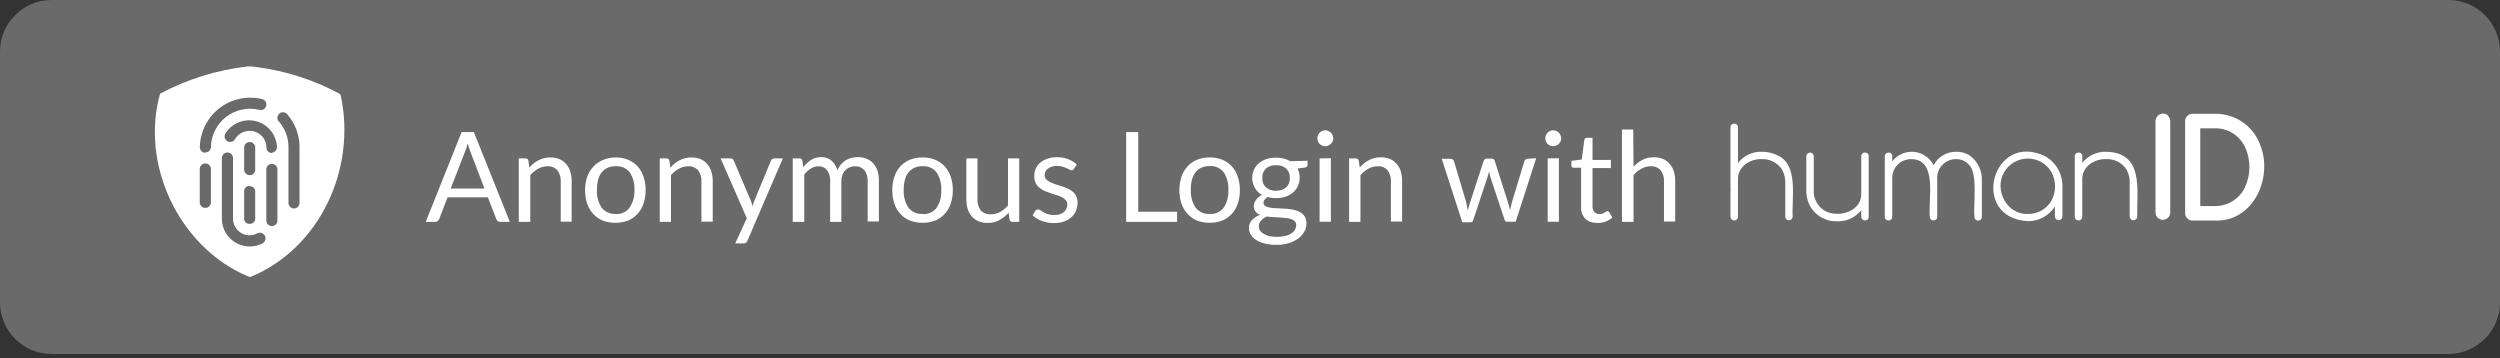 <svg width="321" height="46" viewBox="0 0 321 46" fill="none" xmlns="http://www.w3.org/2000/svg">
<rect x="0" y="0" width="321" height="46" fill="#333333" stroke="none"/>
<g clip-path="url(#clip0)">
<path d="M0 6.628C0 2.968 2.968 0 6.628 0H314.372C318.032 0 321 2.968 321 6.628V38.823C321 42.484 318.032 45.451 314.372 45.451H6.628C2.968 45.451 0 42.484 0 38.823V6.628Z" fill="#6A6A6A"/>
<path d="M43.762 12.318C43.76 12.26 43.743 12.204 43.713 12.154C43.684 12.104 43.642 12.063 43.591 12.034C40.291 10.258 36.693 9.1 32.977 8.616C32.69 8.557 32.398 8.531 32.105 8.54C31.98 8.516 31.852 8.516 31.727 8.54C27.818 8.995 24.028 10.177 20.553 12.024C18.015 21.067 22.921 31.587 31.632 35.394C31.71 35.442 31.797 35.474 31.888 35.489C31.901 35.506 31.919 35.52 31.938 35.53C31.958 35.539 31.979 35.545 32.001 35.545H32.105C32.139 35.555 32.175 35.555 32.21 35.545C41.12 31.824 45.76 21.645 43.762 12.318ZM27.077 21.787V26.058C27.057 26.233 26.973 26.395 26.841 26.512C26.709 26.63 26.539 26.695 26.363 26.695C26.186 26.695 26.015 26.63 25.884 26.512C25.752 26.395 25.668 26.233 25.648 26.058V21.787C25.636 21.686 25.646 21.584 25.676 21.487C25.707 21.391 25.758 21.301 25.825 21.226C25.893 21.15 25.976 21.089 26.068 21.048C26.161 21.006 26.261 20.985 26.363 20.985C26.464 20.985 26.564 21.006 26.657 21.048C26.749 21.089 26.832 21.15 26.9 21.226C26.967 21.301 27.018 21.391 27.049 21.487C27.079 21.584 27.089 21.686 27.077 21.787ZM26.339 19.619C26.161 19.609 25.993 19.535 25.867 19.409C25.741 19.283 25.666 19.115 25.657 18.937C25.669 17.962 25.901 17.004 26.335 16.131C26.769 15.259 27.395 14.496 28.165 13.899C28.934 13.302 29.829 12.887 30.782 12.683C31.735 12.48 32.721 12.494 33.668 12.725C33.758 12.748 33.844 12.789 33.919 12.845C33.994 12.901 34.057 12.971 34.105 13.051C34.153 13.132 34.185 13.221 34.198 13.314C34.212 13.406 34.207 13.501 34.184 13.591C34.161 13.682 34.12 13.768 34.064 13.843C34.008 13.918 33.938 13.981 33.858 14.029C33.777 14.077 33.688 14.108 33.595 14.122C33.503 14.135 33.408 14.131 33.318 14.108C32.581 13.926 31.813 13.914 31.071 14.071C30.328 14.228 29.631 14.551 29.031 15.015C28.431 15.48 27.944 16.073 27.606 16.753C27.267 17.432 27.087 18.178 27.077 18.937C27.061 19.118 26.974 19.285 26.836 19.403C26.698 19.522 26.52 19.582 26.339 19.571V19.619ZM33.696 31.256C33.16 31.53 32.563 31.665 31.962 31.648C31.36 31.63 30.772 31.461 30.253 31.156C29.733 30.851 29.299 30.42 28.991 29.903C28.683 29.386 28.51 28.799 28.488 28.198C28.488 28.198 28.488 28.112 28.488 28.074V20.386C28.477 20.285 28.486 20.183 28.517 20.086C28.548 19.989 28.598 19.9 28.666 19.824C28.733 19.749 28.816 19.688 28.909 19.646C29.001 19.605 29.102 19.583 29.203 19.583C29.305 19.583 29.405 19.605 29.497 19.646C29.59 19.688 29.673 19.749 29.74 19.824C29.808 19.9 29.859 19.989 29.889 20.086C29.92 20.183 29.93 20.285 29.918 20.386V28.074C29.918 28.639 30.141 29.18 30.538 29.581C30.935 29.982 31.475 30.209 32.039 30.214C32.386 30.207 32.726 30.12 33.033 29.959C33.205 29.871 33.405 29.855 33.589 29.914C33.773 29.974 33.925 30.104 34.013 30.276C34.101 30.448 34.117 30.648 34.058 30.832C33.998 31.015 33.868 31.168 33.696 31.256ZM32.058 23.918C32.145 23.91 32.232 23.919 32.315 23.946C32.398 23.972 32.474 24.015 32.541 24.071C32.607 24.128 32.661 24.197 32.7 24.274C32.739 24.352 32.762 24.437 32.768 24.523V28.131C32.754 28.305 32.671 28.467 32.538 28.58C32.405 28.694 32.232 28.75 32.058 28.737C31.971 28.745 31.884 28.735 31.801 28.709C31.718 28.683 31.642 28.64 31.576 28.584C31.509 28.527 31.455 28.458 31.416 28.38C31.377 28.303 31.354 28.218 31.348 28.131V24.476C31.355 24.39 31.379 24.307 31.419 24.23C31.458 24.154 31.513 24.085 31.579 24.03C31.645 23.975 31.721 23.933 31.803 23.907C31.886 23.881 31.972 23.872 32.058 23.88V23.918ZM31.348 21.787V18.946C31.348 18.758 31.423 18.577 31.556 18.444C31.689 18.311 31.87 18.236 32.058 18.236C32.246 18.236 32.427 18.311 32.56 18.444C32.694 18.577 32.768 18.758 32.768 18.946V21.787C32.77 21.88 32.752 21.973 32.717 22.059C32.681 22.145 32.629 22.223 32.563 22.289C32.496 22.354 32.417 22.406 32.331 22.44C32.244 22.474 32.151 22.49 32.058 22.488C31.871 22.488 31.692 22.414 31.559 22.283C31.426 22.152 31.35 21.974 31.348 21.787ZM35.618 28.321C35.618 28.509 35.544 28.69 35.41 28.823C35.277 28.956 35.097 29.031 34.908 29.031C34.72 29.031 34.539 28.956 34.406 28.823C34.273 28.69 34.198 28.509 34.198 28.321V21.882C34.181 21.779 34.187 21.673 34.215 21.573C34.243 21.472 34.292 21.379 34.36 21.299C34.427 21.22 34.511 21.156 34.606 21.112C34.701 21.068 34.804 21.046 34.908 21.046C35.013 21.046 35.116 21.068 35.21 21.112C35.305 21.156 35.389 21.22 35.457 21.299C35.524 21.379 35.574 21.472 35.602 21.573C35.63 21.673 35.635 21.779 35.618 21.882V28.321ZM34.918 19.647C34.824 19.648 34.731 19.631 34.644 19.596C34.558 19.56 34.479 19.508 34.413 19.442C34.346 19.376 34.294 19.297 34.259 19.21C34.224 19.123 34.206 19.03 34.208 18.937C34.208 18.655 34.152 18.377 34.044 18.117C33.935 17.857 33.777 17.622 33.577 17.424C33.377 17.226 33.14 17.069 32.879 16.963C32.619 16.857 32.339 16.804 32.058 16.806C31.675 16.799 31.298 16.895 30.965 17.083C30.632 17.271 30.355 17.545 30.164 17.876C30.069 18.04 29.913 18.158 29.73 18.206C29.547 18.254 29.352 18.227 29.189 18.132C29.026 18.037 28.907 17.88 28.859 17.697C28.811 17.514 28.838 17.32 28.933 17.157C29.337 16.499 29.943 15.989 30.66 15.704C31.377 15.419 32.167 15.373 32.912 15.573C33.657 15.773 34.318 16.209 34.795 16.815C35.273 17.421 35.542 18.165 35.562 18.937C35.553 19.107 35.483 19.267 35.364 19.389C35.246 19.511 35.087 19.586 34.918 19.6V19.647ZM38.459 26.058C38.459 26.246 38.384 26.427 38.251 26.56C38.118 26.693 37.937 26.768 37.749 26.768C37.561 26.768 37.38 26.693 37.247 26.56C37.114 26.427 37.039 26.246 37.039 26.058V18.729C37.006 17.57 36.567 16.461 35.798 15.594C35.673 15.454 35.608 15.269 35.619 15.081C35.63 14.892 35.714 14.716 35.855 14.591C35.996 14.465 36.181 14.4 36.369 14.411C36.557 14.422 36.733 14.507 36.859 14.647C37.855 15.774 38.421 17.216 38.459 18.719V26.058Z" fill="white"/>
<path d="M228.238 19.95C227.598 19.628 226.888 19.469 226.173 19.486C225.591 19.472 225.013 19.596 224.489 19.848C223.964 20.1 223.506 20.472 223.153 20.935V16.352C223.156 16.287 223.145 16.223 223.122 16.163C223.1 16.103 223.065 16.048 223.02 16.001C222.924 15.915 222.799 15.868 222.67 15.869C222.543 15.87 222.422 15.917 222.329 16.001C222.283 16.047 222.247 16.101 222.224 16.162C222.201 16.222 222.192 16.287 222.196 16.352V27.819C222.194 27.882 222.204 27.945 222.227 28.004C222.249 28.064 222.283 28.117 222.328 28.163C222.372 28.208 222.426 28.244 222.484 28.267C222.543 28.291 222.606 28.303 222.67 28.302C222.733 28.305 222.798 28.294 222.858 28.271C222.919 28.249 222.974 28.214 223.02 28.169C223.105 28.073 223.153 27.948 223.153 27.819V22.952C223.153 21.389 224.734 20.376 226.173 20.433C226.695 20.403 227.216 20.512 227.683 20.75C228.149 20.988 228.543 21.346 228.825 21.787C229.11 22.319 229.25 22.916 229.232 23.52V27.8C229.229 27.863 229.239 27.926 229.262 27.985C229.285 28.045 229.319 28.098 229.363 28.144C229.408 28.189 229.461 28.225 229.52 28.248C229.578 28.272 229.642 28.284 229.705 28.283C229.768 28.283 229.83 28.27 229.888 28.246C229.947 28.221 229.999 28.186 230.043 28.141C230.087 28.096 230.122 28.042 230.145 27.984C230.168 27.925 230.18 27.863 230.179 27.8C230.037 25.442 230.965 21.152 228.238 19.95ZM222.225 24.192C222.262 24.279 222.323 24.354 222.403 24.406C222.481 24.458 222.574 24.486 222.67 24.486C222.571 24.49 222.475 24.464 222.391 24.411C222.309 24.359 222.244 24.282 222.206 24.192H222.225Z" fill="white"/>
<path d="M239.468 19.59C239.341 19.588 239.219 19.636 239.127 19.723C239.081 19.768 239.045 19.823 239.02 19.883C238.995 19.944 238.984 20.008 238.985 20.073V24.931C238.985 27.146 236.144 27.989 234.393 27.118C233.903 26.849 233.501 26.446 233.234 25.956C232.967 25.466 232.847 24.91 232.887 24.353V20.073C232.888 20.01 232.877 19.947 232.854 19.889C232.83 19.83 232.795 19.777 232.752 19.732C232.707 19.687 232.655 19.651 232.596 19.627C232.538 19.603 232.476 19.59 232.413 19.59C232.285 19.59 232.163 19.641 232.072 19.732C231.981 19.822 231.931 19.945 231.931 20.073V24.362C231.908 25.133 232.094 25.895 232.47 26.569C232.835 27.16 233.351 27.644 233.965 27.968C234.58 28.293 235.27 28.448 235.964 28.415C236.543 28.424 237.117 28.299 237.64 28.052C238.164 27.804 238.624 27.439 238.985 26.985V27.828C238.985 27.891 238.997 27.953 239.022 28.012C239.046 28.07 239.082 28.122 239.127 28.166C239.172 28.21 239.225 28.245 239.283 28.268C239.342 28.291 239.404 28.303 239.468 28.302C239.532 28.305 239.597 28.294 239.656 28.271C239.717 28.249 239.772 28.214 239.818 28.169C239.861 28.122 239.894 28.067 239.915 28.006C239.937 27.946 239.945 27.882 239.941 27.819V20.073C239.947 20.009 239.939 19.945 239.917 19.884C239.895 19.824 239.861 19.768 239.815 19.723C239.771 19.677 239.716 19.641 239.656 19.618C239.596 19.595 239.531 19.586 239.468 19.59Z" fill="white"/>
<path d="M252.904 19.959C252.395 19.636 251.802 19.471 251.2 19.486C250.599 19.472 250.006 19.627 249.488 19.933C248.971 20.239 248.551 20.685 248.274 21.219C248.035 20.742 247.678 20.334 247.236 20.033C246.796 19.732 246.286 19.548 245.754 19.499C245.223 19.45 244.687 19.536 244.199 19.751C243.71 19.966 243.285 20.302 242.962 20.726V20.073C242.966 20.009 242.957 19.945 242.935 19.885C242.915 19.825 242.881 19.77 242.839 19.723C242.792 19.678 242.738 19.643 242.677 19.62C242.616 19.598 242.553 19.587 242.488 19.59C242.362 19.591 242.24 19.638 242.148 19.723C242.101 19.769 242.065 19.823 242.041 19.883C242.016 19.944 242.004 20.008 242.006 20.073V27.819C242.003 27.883 242.013 27.947 242.037 28.007C242.06 28.067 242.096 28.121 242.141 28.166C242.186 28.212 242.24 28.247 242.3 28.27C242.36 28.294 242.424 28.304 242.488 28.302C242.553 28.305 242.616 28.294 242.677 28.271C242.738 28.249 242.792 28.214 242.839 28.169C242.881 28.122 242.915 28.067 242.935 28.006C242.957 27.946 242.966 27.882 242.962 27.819V22.952C242.947 22.619 243.002 22.286 243.122 21.975C243.242 21.664 243.425 21.381 243.66 21.145C243.895 20.908 244.176 20.723 244.486 20.6C244.796 20.478 245.128 20.421 245.462 20.433C248.823 20.48 247.554 25.65 247.791 27.819C247.788 27.883 247.799 27.947 247.822 28.007C247.845 28.067 247.881 28.121 247.927 28.166C247.972 28.212 248.026 28.247 248.086 28.27C248.145 28.294 248.21 28.304 248.274 28.302C248.4 28.301 248.521 28.254 248.615 28.169C248.658 28.122 248.691 28.067 248.712 28.006C248.733 27.946 248.742 27.882 248.738 27.819V23.226C248.743 23.189 248.743 23.15 248.738 23.113C248.7 22.771 248.735 22.425 248.842 22.098C248.949 21.771 249.124 21.47 249.356 21.217C249.588 20.963 249.872 20.762 250.189 20.627C250.505 20.491 250.846 20.425 251.191 20.433C251.512 20.427 251.829 20.494 252.119 20.63C252.41 20.767 252.666 20.968 252.867 21.219C253.974 22.308 253.368 26.398 253.51 27.847C253.51 27.91 253.523 27.972 253.547 28.03C253.571 28.089 253.607 28.141 253.652 28.185C253.697 28.229 253.75 28.264 253.809 28.287C253.867 28.311 253.93 28.322 253.993 28.32C254.056 28.323 254.118 28.313 254.177 28.29C254.236 28.267 254.29 28.233 254.334 28.188C254.379 28.142 254.414 28.087 254.437 28.026C254.459 27.966 254.47 27.902 254.467 27.838V23.226C254.5 22.595 254.374 21.965 254.101 21.394C253.828 20.823 253.417 20.33 252.904 19.959Z" fill="white"/>
<path d="M262.648 20.082C255.802 16.74 252.838 27.98 260.366 28.396C261.06 28.407 261.747 28.239 262.356 27.907C262.967 27.576 263.481 27.091 263.851 26.503V27.79C263.851 27.916 263.898 28.038 263.983 28.131C264.052 28.198 264.139 28.242 264.234 28.26C264.329 28.277 264.426 28.267 264.514 28.23C264.603 28.193 264.679 28.13 264.732 28.05C264.786 27.971 264.816 27.877 264.816 27.781V23.955C264.829 23.176 264.635 22.407 264.254 21.727C263.873 21.046 263.319 20.479 262.648 20.082ZM263.406 25.764C263.101 26.297 262.657 26.736 262.122 27.037C261.586 27.337 260.979 27.486 260.366 27.468C257.667 27.582 256.001 24.353 257.336 22.099C257.645 21.569 258.088 21.129 258.62 20.823C259.153 20.517 259.756 20.356 260.371 20.356C260.984 20.356 261.588 20.517 262.121 20.823C262.653 21.129 263.096 21.569 263.406 22.099C263.71 22.662 263.87 23.292 263.87 23.932C263.87 24.572 263.71 25.201 263.406 25.764Z" fill="white"/>
<path d="M270.384 19.486C269.805 19.477 269.231 19.602 268.707 19.85C268.184 20.098 267.724 20.462 267.364 20.916V20.073C267.367 20.009 267.358 19.944 267.335 19.883C267.313 19.823 267.277 19.768 267.231 19.722C267.186 19.677 267.131 19.641 267.07 19.618C267.009 19.596 266.945 19.586 266.881 19.59C266.755 19.591 266.633 19.638 266.54 19.723C266.493 19.768 266.457 19.823 266.435 19.883C266.412 19.944 266.403 20.009 266.407 20.073V27.828C266.404 27.891 266.415 27.954 266.438 28.012C266.46 28.071 266.495 28.124 266.54 28.169C266.584 28.213 266.637 28.248 266.696 28.271C266.755 28.294 266.817 28.304 266.881 28.302C266.945 28.305 267.01 28.294 267.069 28.271C267.13 28.249 267.185 28.214 267.231 28.169C267.317 28.073 267.365 27.948 267.364 27.819V22.952C267.364 21.389 268.945 20.376 270.384 20.433C270.91 20.399 271.434 20.507 271.904 20.745C272.374 20.983 272.77 21.343 273.055 21.787C273.341 22.318 273.479 22.917 273.452 23.52V27.809C273.452 27.872 273.465 27.935 273.489 27.993C273.513 28.051 273.549 28.103 273.594 28.147C273.639 28.192 273.692 28.226 273.751 28.249C273.809 28.273 273.872 28.284 273.935 28.283C274.063 28.283 274.186 28.232 274.276 28.141C274.367 28.051 274.418 27.928 274.418 27.8C274.352 24.391 275.327 19.552 270.384 19.486Z" fill="white"/>
<path d="M278.423 14.884C278.334 14.789 278.227 14.714 278.109 14.662C277.99 14.611 277.862 14.584 277.732 14.584C277.602 14.584 277.474 14.611 277.355 14.662C277.236 14.714 277.129 14.789 277.041 14.884C276.858 15.09 276.76 15.357 276.766 15.632V27.279C276.766 27.53 276.866 27.771 277.044 27.949C277.221 28.126 277.461 28.226 277.713 28.226C277.964 28.226 278.205 28.126 278.383 27.949C278.56 27.771 278.66 27.53 278.66 27.279V15.642C278.67 15.366 278.571 15.097 278.386 14.893L278.423 14.884Z" fill="white"/>
<path d="M290.25 18.709C289.832 17.498 289.041 16.45 287.993 15.713C286.944 14.977 285.689 14.591 284.408 14.609H281.52C281.387 14.609 281.257 14.636 281.136 14.689C281.015 14.742 280.907 14.819 280.818 14.916C280.728 15.013 280.661 15.128 280.618 15.253C280.577 15.378 280.561 15.51 280.573 15.642V27.288C280.561 27.42 280.577 27.552 280.618 27.677C280.661 27.802 280.728 27.917 280.818 28.014C280.907 28.111 281.015 28.188 281.136 28.241C281.257 28.294 281.387 28.321 281.52 28.32H284.361C289.303 28.529 291.86 22.876 290.25 18.709ZM288.252 24.05C287.908 24.776 287.363 25.389 286.681 25.815C286.001 26.242 285.211 26.464 284.408 26.455H282.514V16.475H284.408C285.212 16.465 286.002 16.682 286.69 17.1C287.358 17.532 287.898 18.137 288.252 18.852C288.63 19.666 288.827 20.553 288.827 21.451C288.827 22.349 288.63 23.236 288.252 24.05Z" fill="white"/>
<path d="M62.207 24.211L60.399 19.477C60.333 19.319 60.276 19.158 60.228 18.994C60.172 18.814 60.115 18.615 60.058 18.407C59.957 18.786 59.834 19.159 59.689 19.524L57.87 24.211H62.207ZM65.465 28.491H64.253C64.13 28.5 64.008 28.463 63.912 28.387C63.825 28.318 63.76 28.226 63.722 28.122L62.643 25.338H57.463L56.393 28.122C56.354 28.222 56.289 28.311 56.204 28.377C56.107 28.454 55.986 28.494 55.863 28.491H54.66L59.272 16.958H60.844L65.465 28.491ZM67.965 21.522C68.134 21.325 68.321 21.145 68.523 20.982C68.717 20.826 68.927 20.689 69.148 20.575C69.372 20.455 69.611 20.366 69.858 20.31C70.125 20.243 70.398 20.212 70.673 20.215C71.075 20.209 71.474 20.283 71.847 20.433C72.177 20.575 72.469 20.792 72.699 21.067C72.94 21.341 73.118 21.664 73.22 22.014C73.346 22.422 73.406 22.847 73.4 23.274V28.463H71.998V23.302C72.031 22.79 71.88 22.283 71.572 21.872C71.414 21.692 71.216 21.551 70.995 21.461C70.773 21.37 70.533 21.333 70.294 21.351C69.876 21.349 69.464 21.457 69.101 21.664C68.717 21.877 68.374 22.156 68.088 22.488V28.491H66.61V20.338H67.472C67.562 20.332 67.65 20.36 67.72 20.416C67.79 20.472 67.837 20.553 67.851 20.641L67.965 21.522ZM79.024 20.215C79.575 20.206 80.122 20.305 80.634 20.509C81.107 20.7 81.531 20.995 81.875 21.372C82.219 21.749 82.475 22.198 82.623 22.686C82.815 23.24 82.908 23.824 82.897 24.41C82.908 25.002 82.815 25.592 82.623 26.152C82.469 26.636 82.211 27.081 81.868 27.456C81.524 27.83 81.103 28.125 80.634 28.321C80.12 28.516 79.574 28.612 79.024 28.605C78.468 28.613 77.916 28.517 77.396 28.321C76.929 28.133 76.511 27.842 76.174 27.468C75.825 27.088 75.558 26.64 75.388 26.152C75.208 25.589 75.118 25.001 75.123 24.41C75.123 23.841 75.213 23.275 75.388 22.734C75.558 22.241 75.825 21.787 76.174 21.399C76.514 21.031 76.931 20.744 77.396 20.556C77.911 20.336 78.464 20.22 79.024 20.215ZM79.024 27.487C79.367 27.512 79.711 27.451 80.025 27.311C80.339 27.171 80.613 26.955 80.823 26.682C81.273 26.015 81.498 25.223 81.467 24.419C81.514 23.618 81.305 22.822 80.871 22.147C80.661 21.875 80.386 21.659 80.073 21.518C79.758 21.378 79.415 21.317 79.072 21.342C78.704 21.332 78.339 21.403 78.002 21.55C77.703 21.683 77.443 21.888 77.244 22.147C77.035 22.431 76.881 22.753 76.79 23.094C76.69 23.519 76.643 23.954 76.648 24.391C76.603 25.189 76.811 25.982 77.244 26.654C77.453 26.923 77.724 27.138 78.034 27.28C78.344 27.422 78.684 27.486 79.024 27.468V27.487ZM86.069 21.522C86.244 21.327 86.434 21.147 86.637 20.982C86.83 20.824 87.04 20.687 87.262 20.575C87.486 20.455 87.725 20.366 87.973 20.31C88.236 20.243 88.506 20.212 88.777 20.215C89.183 20.208 89.585 20.282 89.961 20.433C90.291 20.575 90.583 20.792 90.813 21.067C91.048 21.345 91.225 21.667 91.334 22.014C91.456 22.423 91.516 22.847 91.514 23.274V28.463H90.065V23.302C90.098 22.79 89.947 22.283 89.639 21.872C89.482 21.691 89.284 21.549 89.062 21.459C88.84 21.368 88.6 21.331 88.361 21.351C87.943 21.352 87.532 21.459 87.168 21.664C86.786 21.879 86.443 22.158 86.154 22.488V28.491H84.715V20.338H85.577C85.667 20.33 85.757 20.357 85.827 20.414C85.898 20.47 85.944 20.552 85.956 20.641L86.069 21.522ZM100.519 20.338L95.974 30.896C95.935 30.997 95.874 31.088 95.794 31.161C95.697 31.229 95.58 31.262 95.463 31.256H94.402L95.889 28.018L92.527 20.338H93.777C93.883 20.333 93.988 20.366 94.071 20.433C94.138 20.488 94.19 20.56 94.222 20.641L96.41 25.773C96.495 26.001 96.561 26.237 96.628 26.484C96.693 26.24 96.772 25.999 96.864 25.764L98.985 20.641C99.013 20.555 99.07 20.482 99.146 20.433C99.219 20.368 99.314 20.334 99.412 20.338H100.519ZM101.788 28.491V20.338H102.65C102.74 20.33 102.829 20.357 102.9 20.414C102.97 20.47 103.016 20.552 103.029 20.641L103.133 21.474C103.417 21.107 103.76 20.787 104.146 20.528C104.539 20.289 104.993 20.167 105.453 20.177C105.936 20.154 106.41 20.316 106.778 20.632C107.137 20.966 107.394 21.397 107.517 21.872C107.63 21.596 107.783 21.337 107.972 21.105C108.154 20.901 108.364 20.722 108.596 20.575C108.826 20.437 109.075 20.335 109.335 20.272C109.595 20.207 109.862 20.175 110.13 20.177C110.519 20.168 110.906 20.239 111.267 20.386C111.597 20.512 111.893 20.717 112.128 20.982C112.367 21.26 112.551 21.581 112.668 21.929C112.795 22.356 112.856 22.8 112.848 23.245V28.434H111.409V23.302C111.442 22.785 111.295 22.273 110.992 21.853C110.841 21.684 110.653 21.55 110.443 21.463C110.234 21.376 110.006 21.338 109.78 21.351C109.549 21.351 109.321 21.396 109.108 21.484C108.898 21.562 108.706 21.684 108.549 21.844C108.381 22.022 108.249 22.231 108.161 22.459C108.068 22.73 108.024 23.016 108.028 23.302V28.491H106.589V23.302C106.628 22.782 106.488 22.264 106.191 21.834C106.05 21.671 105.874 21.542 105.675 21.458C105.476 21.374 105.261 21.338 105.046 21.351C104.708 21.355 104.379 21.457 104.099 21.645C103.779 21.851 103.496 22.11 103.265 22.412V28.491H101.788ZM118.463 20.215C119.013 20.205 119.561 20.305 120.073 20.509C120.534 20.701 120.951 20.988 121.294 21.351C121.643 21.737 121.908 22.192 122.071 22.686C122.258 23.241 122.352 23.824 122.345 24.41C122.352 25.002 122.258 25.591 122.071 26.152C121.908 26.641 121.643 27.089 121.294 27.468C120.954 27.838 120.537 28.128 120.073 28.321C119.559 28.517 119.012 28.613 118.463 28.605C117.906 28.613 117.354 28.517 116.835 28.321C116.37 28.128 115.953 27.838 115.613 27.468C115.264 27.089 114.999 26.641 114.837 26.152C114.651 25.59 114.562 25.001 114.571 24.41C114.562 23.825 114.651 23.242 114.837 22.686C114.999 22.192 115.264 21.737 115.613 21.351C115.956 20.988 116.372 20.701 116.835 20.509C117.352 20.305 117.905 20.205 118.463 20.215ZM118.463 27.487C118.806 27.512 119.15 27.451 119.463 27.311C119.778 27.171 120.052 26.955 120.262 26.682C120.695 26.01 120.903 25.218 120.859 24.419C120.905 23.618 120.697 22.822 120.262 22.147C120.052 21.875 119.778 21.659 119.463 21.518C119.15 21.378 118.806 21.317 118.463 21.342C118.095 21.332 117.73 21.403 117.393 21.55C117.096 21.685 116.836 21.89 116.636 22.147C116.426 22.431 116.272 22.753 116.181 23.094C116.082 23.519 116.033 23.954 116.039 24.391C115.994 25.189 116.203 25.982 116.636 26.654C116.851 26.928 117.13 27.146 117.448 27.288C117.766 27.43 118.115 27.492 118.463 27.468V27.487ZM130.868 20.338V28.491H130.015C129.925 28.5 129.835 28.474 129.764 28.42C129.692 28.366 129.643 28.286 129.627 28.198L129.514 27.317C129.169 27.695 128.766 28.015 128.32 28.264C127.854 28.509 127.332 28.633 126.805 28.624C126.4 28.629 125.998 28.555 125.622 28.406C125.297 28.259 125.006 28.047 124.77 27.781C124.535 27.503 124.358 27.181 124.249 26.834C124.132 26.424 124.075 26 124.078 25.575V20.338H125.508V25.575C125.476 26.09 125.627 26.599 125.934 27.014C126.097 27.188 126.298 27.324 126.52 27.411C126.744 27.498 126.983 27.534 127.222 27.516C127.635 27.521 128.042 27.42 128.406 27.222C128.792 27.002 129.139 26.717 129.428 26.379V20.338H130.868ZM137.884 21.683C137.858 21.738 137.816 21.785 137.764 21.817C137.712 21.849 137.651 21.865 137.591 21.863C137.5 21.862 137.411 21.836 137.335 21.787C137.231 21.73 137.108 21.664 136.956 21.598C136.786 21.514 136.609 21.447 136.426 21.399C136.192 21.33 135.95 21.298 135.706 21.304C135.485 21.299 135.264 21.331 135.053 21.399C134.872 21.452 134.703 21.535 134.551 21.645C134.423 21.75 134.317 21.879 134.239 22.024C134.169 22.169 134.133 22.327 134.134 22.488C134.127 22.678 134.19 22.864 134.314 23.009C134.451 23.158 134.615 23.28 134.797 23.368C135.014 23.476 135.239 23.568 135.47 23.643L136.246 23.889C136.511 23.974 136.776 24.078 137.022 24.183C137.268 24.281 137.498 24.415 137.704 24.58C137.901 24.744 138.063 24.947 138.178 25.177C138.305 25.439 138.367 25.728 138.358 26.02C138.36 26.377 138.292 26.73 138.159 27.061C138.026 27.381 137.822 27.666 137.562 27.895C137.283 28.135 136.962 28.321 136.615 28.444C136.19 28.584 135.745 28.651 135.299 28.642C134.772 28.649 134.248 28.556 133.756 28.368C133.324 28.2 132.927 27.956 132.582 27.648L132.913 27.099C132.953 27.037 133.005 26.982 133.064 26.938C133.135 26.907 133.213 26.891 133.292 26.891C133.403 26.893 133.512 26.93 133.604 26.995L133.983 27.251C134.166 27.347 134.355 27.429 134.551 27.497C134.817 27.58 135.096 27.618 135.375 27.61C135.621 27.613 135.867 27.578 136.104 27.506C136.293 27.441 136.47 27.342 136.625 27.213C136.759 27.094 136.863 26.945 136.928 26.777C137.003 26.617 137.041 26.443 137.041 26.266C137.046 26.063 136.979 25.865 136.852 25.707C136.719 25.552 136.559 25.423 136.379 25.328C136.16 25.218 135.932 25.129 135.697 25.063L134.911 24.808C134.646 24.722 134.39 24.628 134.134 24.523C133.887 24.415 133.657 24.272 133.453 24.097C133.251 23.931 133.087 23.724 132.97 23.491C132.842 23.193 132.783 22.869 132.799 22.544C132.796 22.238 132.861 21.933 132.989 21.654C133.12 21.366 133.31 21.108 133.547 20.897C133.829 20.667 134.15 20.491 134.494 20.376C134.889 20.24 135.307 20.176 135.725 20.187C136.217 20.179 136.705 20.266 137.165 20.442C137.575 20.597 137.952 20.832 138.272 21.134L137.884 21.683ZM151.141 27.184V28.491H144.598V16.958H146.151V27.184H151.141ZM155.326 20.215C155.876 20.206 156.424 20.305 156.936 20.509C157.408 20.7 157.833 20.995 158.176 21.372C158.521 21.749 158.776 22.198 158.924 22.686C159.117 23.24 159.209 23.824 159.199 24.41C159.209 25.002 159.117 25.592 158.924 26.152C158.77 26.636 158.512 27.081 158.169 27.456C157.826 27.83 157.405 28.125 156.936 28.321C156.422 28.516 155.875 28.612 155.326 28.605C154.769 28.613 154.217 28.517 153.697 28.321C153.235 28.129 152.822 27.838 152.485 27.468C152.136 27.088 151.869 26.64 151.699 26.152C151.519 25.589 151.429 25.001 151.434 24.41C151.43 23.825 151.519 23.243 151.699 22.686C151.869 22.193 152.136 21.739 152.485 21.351C152.827 20.986 153.244 20.699 153.707 20.509C154.222 20.306 154.772 20.206 155.326 20.215ZM155.326 27.468C155.669 27.493 156.013 27.433 156.326 27.292C156.64 27.152 156.915 26.936 157.125 26.663C157.558 25.991 157.766 25.199 157.722 24.4C157.768 23.599 157.56 22.803 157.125 22.128C156.915 21.856 156.64 21.64 156.326 21.499C156.013 21.359 155.669 21.298 155.326 21.323C154.958 21.313 154.593 21.384 154.256 21.531C153.957 21.664 153.697 21.869 153.499 22.128C153.289 22.413 153.135 22.734 153.044 23.075C152.945 23.5 152.896 23.935 152.902 24.372C152.857 25.17 153.066 25.963 153.499 26.635C153.711 26.914 153.988 27.136 154.307 27.282C154.626 27.427 154.976 27.491 155.326 27.468ZM163.848 24.486C164.108 24.491 164.367 24.452 164.615 24.372C164.821 24.295 165.011 24.179 165.174 24.031C165.325 23.891 165.439 23.715 165.505 23.52C165.583 23.304 165.622 23.076 165.619 22.848C165.63 22.628 165.595 22.408 165.517 22.203C165.439 21.997 165.319 21.811 165.164 21.654C164.985 21.499 164.775 21.38 164.549 21.305C164.324 21.231 164.085 21.201 163.848 21.219C163.366 21.184 162.89 21.34 162.523 21.654C162.369 21.811 162.251 21.999 162.174 22.204C162.097 22.41 162.064 22.629 162.078 22.848C162.071 23.076 162.106 23.304 162.182 23.52C162.261 23.713 162.381 23.887 162.532 24.031C162.693 24.181 162.883 24.297 163.091 24.372C163.334 24.458 163.59 24.503 163.848 24.505V24.486ZM166.433 28.917C166.441 28.74 166.38 28.567 166.263 28.434C166.135 28.303 165.98 28.203 165.808 28.141C165.593 28.068 165.371 28.021 165.146 27.999L164.341 27.923L163.488 27.875C163.209 27.865 162.931 27.84 162.655 27.8C162.374 27.923 162.122 28.103 161.917 28.33C161.73 28.53 161.628 28.795 161.632 29.069C161.633 29.247 161.679 29.423 161.765 29.58C161.874 29.75 162.024 29.89 162.201 29.987C162.417 30.129 162.652 30.237 162.901 30.309C163.24 30.381 163.586 30.416 163.933 30.413C164.283 30.416 164.632 30.381 164.975 30.309C165.249 30.252 165.511 30.15 165.752 30.006C165.947 29.895 166.111 29.739 166.234 29.552C166.356 29.37 166.419 29.155 166.414 28.936L166.433 28.917ZM167.892 20.641V21.172C167.892 21.348 167.778 21.462 167.551 21.512L166.604 21.635C166.788 21.999 166.882 22.402 166.878 22.81C166.879 23.185 166.799 23.557 166.642 23.898C166.494 24.215 166.281 24.495 166.017 24.722C165.735 24.956 165.414 25.135 165.07 25.253C164.672 25.38 164.256 25.444 163.839 25.442C163.474 25.444 163.111 25.396 162.759 25.3C162.609 25.392 162.477 25.511 162.371 25.65C162.282 25.75 162.232 25.877 162.229 26.01C162.226 26.098 162.247 26.186 162.289 26.264C162.329 26.342 162.391 26.408 162.466 26.455C162.66 26.561 162.871 26.631 163.091 26.663C163.381 26.71 163.676 26.736 163.971 26.739L164.985 26.796C165.335 26.796 165.676 26.862 165.998 26.919C166.307 26.972 166.607 27.071 166.888 27.213C167.138 27.338 167.35 27.527 167.503 27.762C167.68 28.045 167.767 28.375 167.749 28.709C167.745 29.063 167.654 29.411 167.484 29.722C167.3 30.062 167.044 30.359 166.736 30.593C166.371 30.867 165.961 31.075 165.524 31.209C165.005 31.367 164.466 31.444 163.924 31.436C163.398 31.444 162.873 31.387 162.362 31.265C161.969 31.168 161.595 31.008 161.254 30.792C160.979 30.616 160.749 30.38 160.581 30.101C160.441 29.852 160.366 29.572 160.364 29.286C160.35 28.909 160.487 28.542 160.742 28.264C161.03 27.959 161.387 27.729 161.784 27.591C161.558 27.501 161.359 27.355 161.206 27.165C161.053 26.954 160.976 26.697 160.989 26.436C160.991 26.314 161.014 26.192 161.055 26.076C161.104 25.942 161.17 25.814 161.254 25.698C161.346 25.559 161.457 25.435 161.585 25.328C161.719 25.21 161.868 25.111 162.03 25.035C161.491 24.712 161.091 24.203 160.902 23.605C160.714 23.006 160.751 22.36 161.008 21.787C161.155 21.464 161.376 21.179 161.651 20.954C161.931 20.72 162.252 20.54 162.598 20.423C163 20.299 163.418 20.238 163.839 20.244C164.173 20.241 164.507 20.279 164.833 20.357C165.127 20.428 165.407 20.543 165.666 20.698L167.892 20.641ZM170.884 20.319V28.472H169.435V20.338L170.884 20.319ZM171.196 17.763C171.193 17.901 171.161 18.036 171.102 18.16C171.048 18.282 170.97 18.391 170.874 18.482C170.729 18.625 170.547 18.721 170.347 18.758C170.148 18.795 169.943 18.771 169.757 18.691C169.641 18.639 169.536 18.569 169.444 18.482C169.36 18.383 169.286 18.275 169.227 18.16C169.177 18.033 169.152 17.899 169.151 17.763C169.151 17.627 169.176 17.492 169.227 17.365C169.282 17.244 169.355 17.133 169.444 17.034C169.532 16.94 169.639 16.866 169.757 16.816C169.881 16.758 170.017 16.728 170.155 16.728C170.292 16.728 170.427 16.758 170.552 16.816C170.674 16.862 170.785 16.937 170.874 17.034C170.975 17.125 171.052 17.238 171.102 17.365C171.157 17.496 171.183 17.639 171.177 17.782L171.196 17.763ZM174.596 21.503C174.765 21.306 174.952 21.126 175.154 20.963C175.35 20.805 175.562 20.668 175.789 20.556C176.008 20.434 176.244 20.345 176.489 20.291C176.755 20.225 177.029 20.193 177.304 20.196C177.705 20.189 178.105 20.263 178.478 20.414C178.81 20.551 179.103 20.769 179.33 21.048C179.571 21.323 179.751 21.646 179.86 21.995C179.978 22.404 180.036 22.829 180.031 23.255V28.444H178.592V23.302C178.625 22.79 178.473 22.283 178.165 21.872C178.008 21.691 177.81 21.549 177.588 21.459C177.366 21.368 177.126 21.331 176.887 21.351C176.469 21.349 176.057 21.457 175.694 21.664C175.311 21.879 174.97 22.158 174.681 22.488V28.491H173.223V20.338H174.084C174.173 20.332 174.262 20.36 174.332 20.416C174.402 20.472 174.449 20.553 174.463 20.641L174.596 21.503ZM197.245 20.319L194.613 28.472H193.477C193.335 28.472 193.24 28.387 193.183 28.198L191.365 22.734C191.322 22.613 191.287 22.49 191.261 22.365L191.176 21.986C191.176 22.109 191.129 22.241 191.1 22.365C191.072 22.488 191.034 22.62 190.996 22.743L189.159 28.264C189.149 28.341 189.111 28.413 189.051 28.464C188.991 28.515 188.915 28.541 188.837 28.538H187.758L185.116 20.386H186.242C186.346 20.381 186.446 20.415 186.527 20.48C186.6 20.531 186.656 20.604 186.688 20.689L188.25 25.934C188.335 26.323 188.411 26.682 188.468 27.023C188.518 26.853 188.565 26.673 188.61 26.484L188.78 25.934L190.504 20.651C190.529 20.574 190.575 20.505 190.636 20.452C190.708 20.395 190.799 20.364 190.892 20.367H191.517C191.612 20.363 191.706 20.393 191.782 20.452C191.845 20.505 191.894 20.573 191.924 20.651L193.609 25.934C193.666 26.124 193.723 26.304 193.77 26.484C193.818 26.663 193.865 26.853 193.903 27.023C193.903 26.853 193.969 26.673 194.007 26.493C194.045 26.313 194.092 26.124 194.14 25.934L195.73 20.689C195.758 20.605 195.811 20.532 195.882 20.48C195.959 20.416 196.056 20.382 196.157 20.386L197.245 20.319ZM200.162 20.319V28.472H198.723V20.338L200.162 20.319ZM200.465 17.763C200.466 17.901 200.434 18.037 200.37 18.16C200.316 18.279 200.242 18.388 200.152 18.482C200.055 18.571 199.943 18.642 199.821 18.691C199.696 18.747 199.56 18.776 199.423 18.776C199.289 18.775 199.156 18.746 199.035 18.691C198.916 18.641 198.806 18.571 198.713 18.482C198.629 18.383 198.555 18.275 198.495 18.16C198.446 18.033 198.421 17.899 198.42 17.763C198.42 17.627 198.445 17.492 198.495 17.365C198.55 17.244 198.624 17.133 198.713 17.034C198.804 16.939 198.914 16.865 199.035 16.816C199.156 16.76 199.289 16.731 199.423 16.73C199.56 16.73 199.696 16.759 199.821 16.816C199.946 16.863 200.06 16.937 200.154 17.031C200.249 17.126 200.322 17.24 200.37 17.365C200.431 17.495 200.457 17.638 200.446 17.782L200.465 17.763ZM205.01 28.605C204.738 28.622 204.466 28.583 204.21 28.49C203.954 28.397 203.72 28.252 203.523 28.065C203.157 27.633 202.974 27.076 203.012 26.512V21.541H202.065C201.986 21.541 201.909 21.515 201.847 21.465C201.817 21.434 201.793 21.397 201.778 21.356C201.764 21.315 201.758 21.272 201.762 21.228V20.651L203.097 20.48L203.429 17.962C203.437 17.887 203.475 17.82 203.533 17.772C203.563 17.745 203.599 17.724 203.638 17.711C203.678 17.698 203.719 17.693 203.76 17.696H204.48V20.537H206.838V21.579H204.48V26.474C204.458 26.749 204.546 27.022 204.726 27.232C204.81 27.316 204.911 27.381 205.021 27.425C205.132 27.469 205.251 27.49 205.37 27.487C205.502 27.491 205.632 27.471 205.758 27.43L206.052 27.288L206.251 27.165C206.292 27.127 206.345 27.104 206.402 27.099C206.445 27.103 206.485 27.117 206.521 27.141C206.557 27.164 206.588 27.195 206.61 27.232L207.027 27.923C206.764 28.159 206.459 28.342 206.127 28.463C205.763 28.59 205.377 28.645 204.991 28.624L205.01 28.605ZM209.745 21.408C210.076 21.048 210.467 20.747 210.9 20.518C211.355 20.294 211.859 20.184 212.368 20.196C212.769 20.19 213.169 20.264 213.542 20.414C213.871 20.556 214.163 20.773 214.394 21.048C214.632 21.324 214.809 21.647 214.915 21.995C215.041 22.403 215.101 22.828 215.095 23.255V28.444H213.655V23.302C213.688 22.79 213.537 22.283 213.229 21.872C213.069 21.691 212.87 21.55 212.647 21.46C212.422 21.369 212.181 21.332 211.941 21.351C211.526 21.35 211.118 21.458 210.758 21.664C210.372 21.874 210.029 22.154 209.745 22.488V28.491H208.258V16.636H209.707L209.745 21.408Z" fill="white"/>
</g>
<defs>
<clipPath id="clip0">
<rect width="321" height="45.451" fill="white"/>
</clipPath>
</defs>
</svg>
